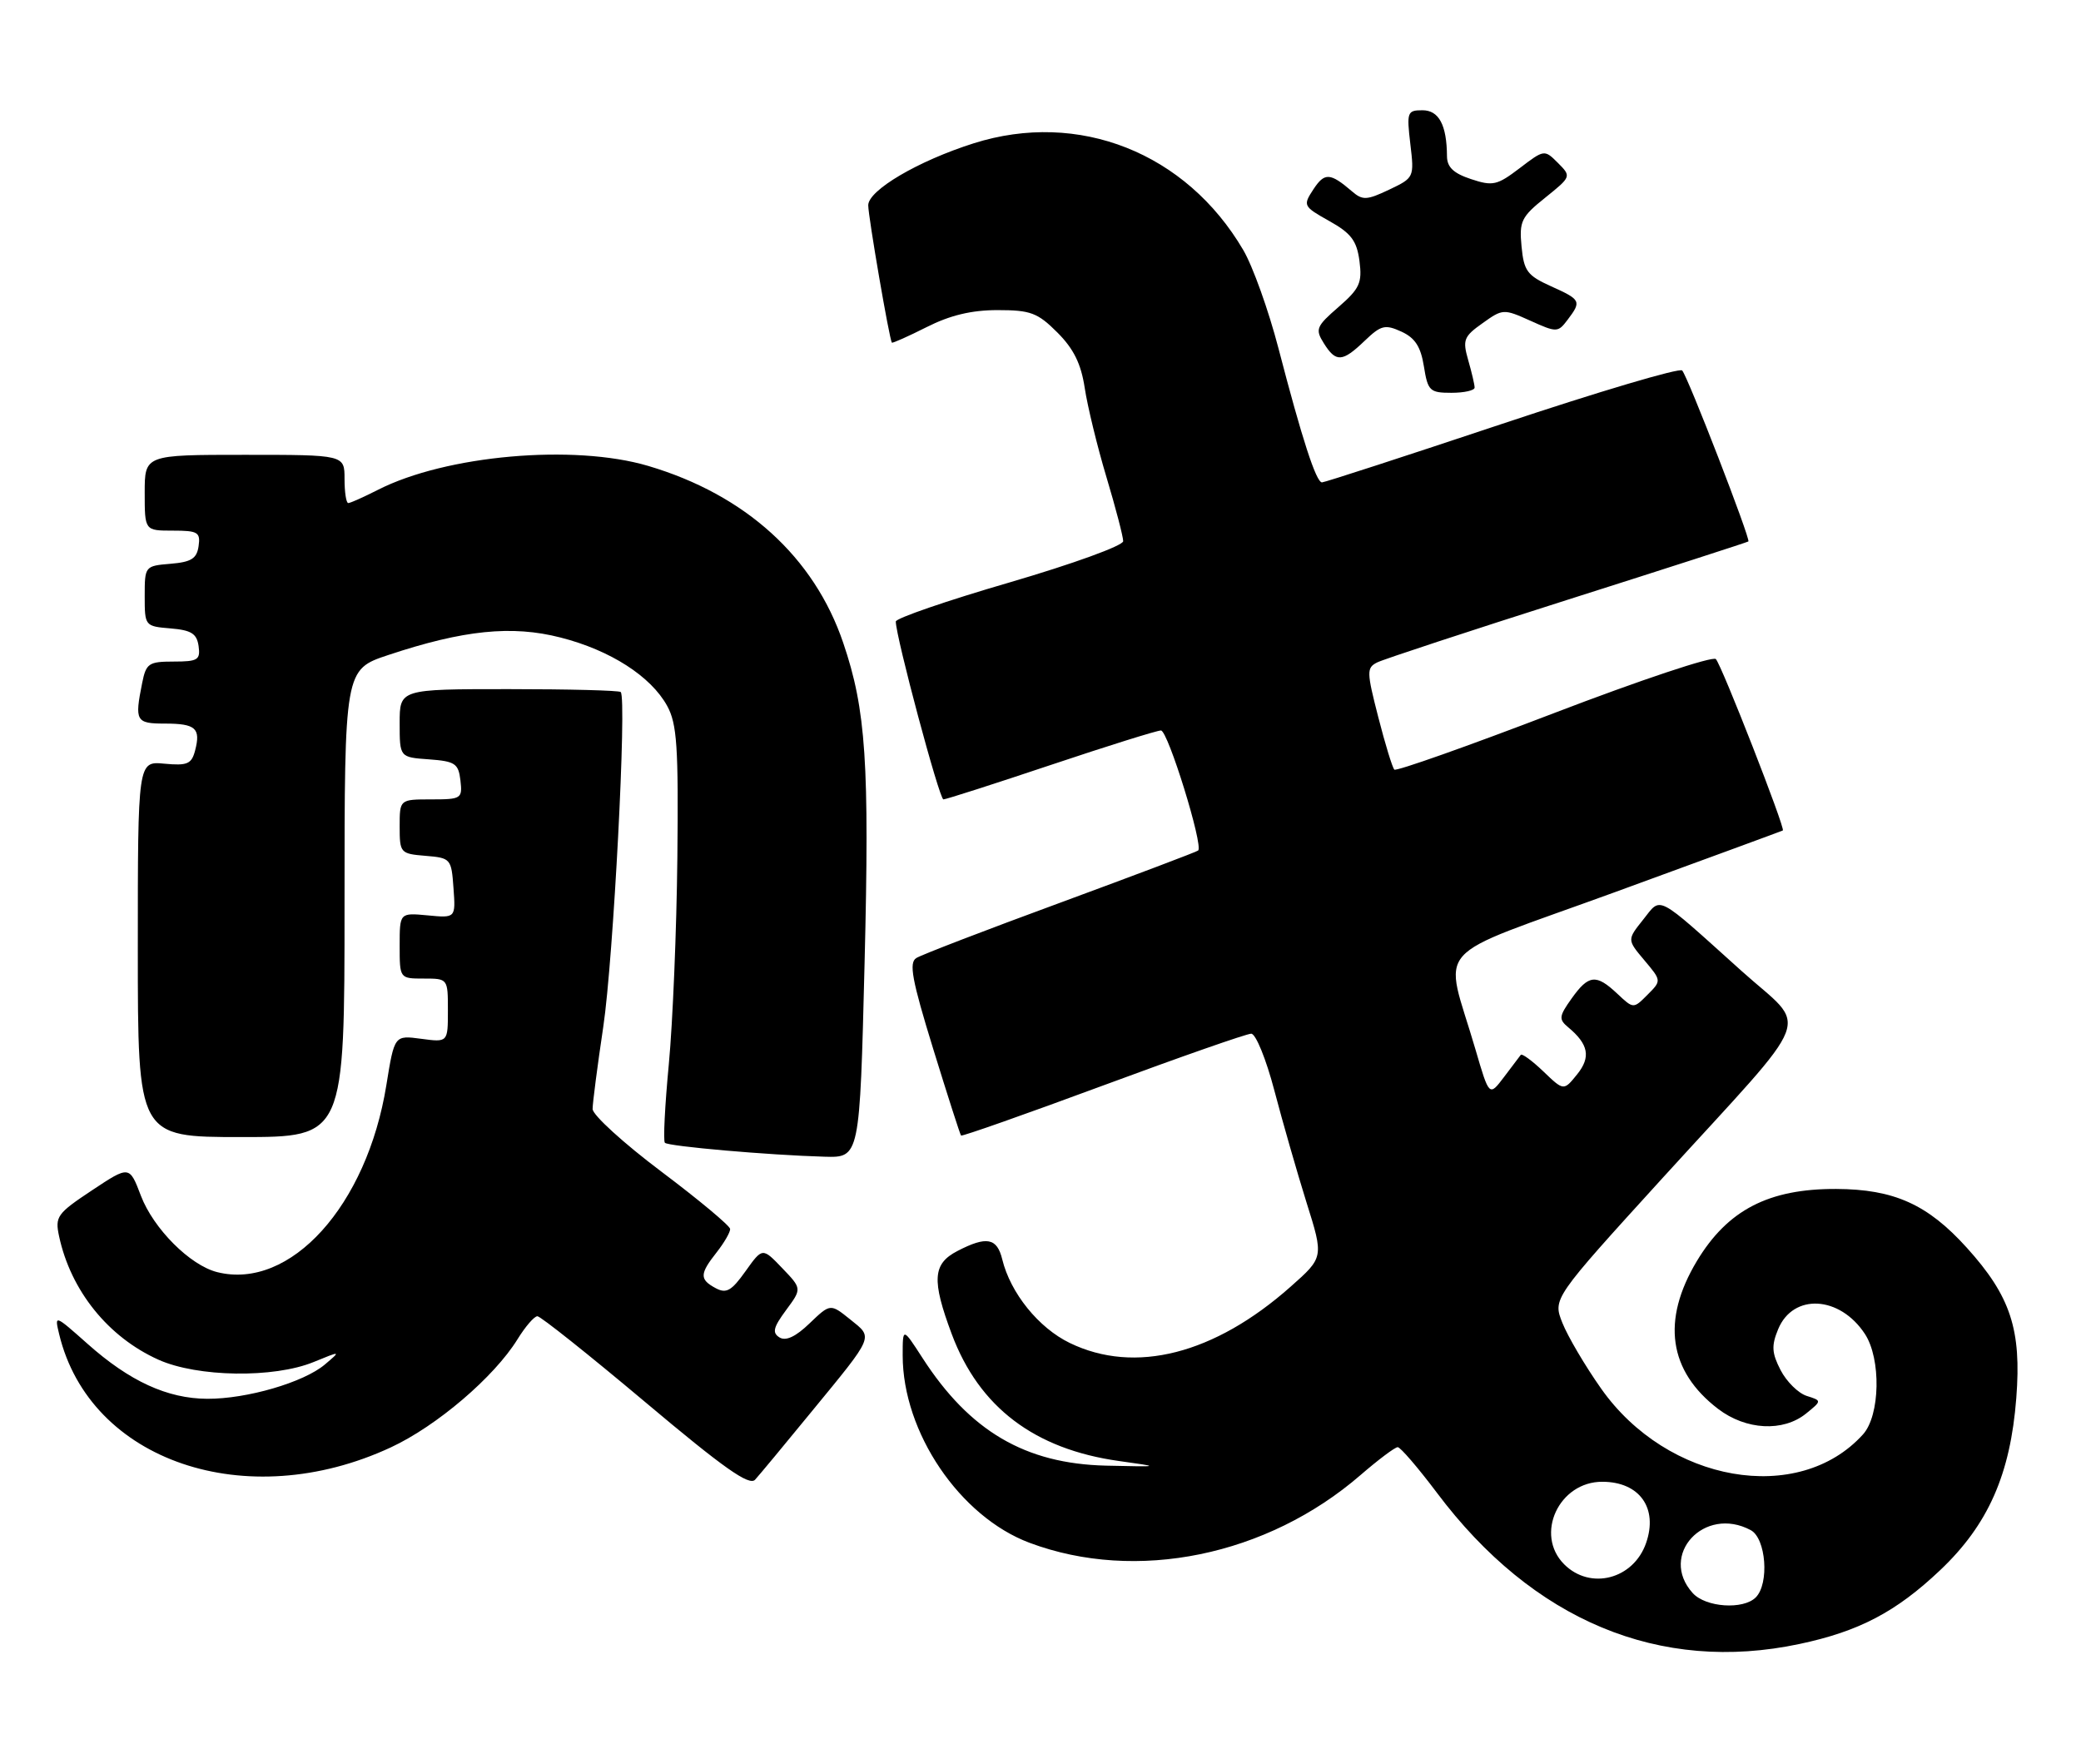 <?xml version="1.0" encoding="UTF-8" standalone="no"?>
<!DOCTYPE svg PUBLIC "-//W3C//DTD SVG 1.1//EN" "http://www.w3.org/Graphics/SVG/1.1/DTD/svg11.dtd" >
<svg xmlns="http://www.w3.org/2000/svg" xmlns:xlink="http://www.w3.org/1999/xlink" version="1.1" viewBox="0 0 302 256">
 <g >
 <path fill="currentColor"
d=" M 261.14 238.56 C 269.79 236.73 275.16 233.91 281.55 227.86 C 288.52 221.27 291.76 213.94 292.61 202.86 C 293.38 192.93 291.78 188.09 285.43 181.06 C 279.74 174.76 274.87 172.57 266.47 172.53 C 256.68 172.49 250.71 175.58 246.25 183.00 C 241.09 191.60 242.15 198.96 249.34 204.45 C 253.38 207.53 258.77 207.81 262.09 205.13 C 264.40 203.26 264.40 203.26 262.19 202.56 C 260.97 202.17 259.27 200.49 258.41 198.83 C 257.12 196.33 257.06 195.28 258.05 192.88 C 260.22 187.64 266.99 188.01 270.64 193.57 C 273.01 197.19 272.86 205.39 270.36 208.15 C 261.01 218.49 241.97 215.16 232.36 201.50 C 230.03 198.20 227.51 193.91 226.74 191.97 C 225.34 188.45 225.34 188.45 241.25 170.97 C 263.86 146.16 262.51 149.69 252.72 140.88 C 240.10 129.53 241.15 130.08 238.45 133.46 C 236.13 136.37 236.13 136.37 238.63 139.34 C 241.13 142.31 241.13 142.31 239.09 144.35 C 237.05 146.40 237.05 146.40 234.71 144.20 C 231.64 141.31 230.55 141.42 228.08 144.89 C 226.24 147.47 226.19 147.91 227.57 149.06 C 230.54 151.53 230.90 153.40 228.87 155.91 C 226.93 158.31 226.93 158.31 223.98 155.48 C 222.35 153.92 220.87 152.84 220.70 153.07 C 220.52 153.31 219.42 154.76 218.25 156.31 C 216.12 159.12 216.12 159.12 214.13 152.31 C 209.55 136.59 207.03 139.43 234.37 129.46 C 247.64 124.61 258.60 120.59 258.73 120.51 C 259.13 120.27 249.86 96.53 249.01 95.64 C 248.56 95.17 237.99 98.70 225.52 103.48 C 213.05 108.26 202.62 111.95 202.35 111.68 C 202.07 111.40 201.02 107.98 200.02 104.07 C 198.33 97.49 198.31 96.91 199.85 96.13 C 200.76 95.67 213.20 91.58 227.50 87.03 C 241.80 82.49 253.60 78.68 253.73 78.57 C 254.08 78.27 244.92 54.59 244.12 53.76 C 243.73 53.35 231.97 56.84 217.98 61.51 C 203.99 66.18 192.23 70.00 191.85 70.00 C 191.00 70.00 188.95 63.68 185.53 50.53 C 184.10 45.04 181.81 38.64 180.43 36.29 C 172.14 22.15 156.53 15.97 141.29 20.80 C 133.24 23.35 126.00 27.61 126.00 29.79 C 126.00 31.42 129.07 49.26 129.43 49.72 C 129.52 49.83 131.79 48.82 134.47 47.47 C 137.87 45.75 140.98 45.00 144.77 45.00 C 149.56 45.00 150.58 45.38 153.45 48.25 C 155.82 50.62 156.89 52.80 157.42 56.31 C 157.82 58.95 159.23 64.77 160.57 69.23 C 161.91 73.70 163.00 77.88 163.00 78.53 C 163.00 79.18 155.72 81.82 146.50 84.52 C 137.42 87.16 130.00 89.72 130.00 90.19 C 130.00 92.38 136.32 116.00 136.91 116.00 C 137.28 116.00 144.29 113.75 152.50 111.00 C 160.71 108.25 167.90 106.00 168.48 106.00 C 169.49 106.00 174.66 122.71 173.88 123.42 C 173.67 123.61 164.69 127.00 153.92 130.97 C 143.14 134.93 133.72 138.55 132.98 139.02 C 131.88 139.69 132.34 142.19 135.42 152.18 C 137.51 158.95 139.33 164.63 139.47 164.78 C 139.61 164.93 148.87 161.67 160.05 157.53 C 171.23 153.39 180.91 150.00 181.58 150.00 C 182.24 150.00 183.74 153.68 184.94 158.25 C 186.13 162.79 188.23 170.09 189.60 174.48 C 192.11 182.45 192.11 182.45 187.30 186.71 C 176.24 196.52 164.70 199.46 155.25 194.88 C 150.72 192.69 146.64 187.63 145.45 182.75 C 144.69 179.62 143.18 179.34 138.95 181.53 C 135.35 183.39 135.19 185.75 138.12 193.59 C 142.09 204.20 150.12 210.29 162.40 212.01 C 168.50 212.86 168.50 212.86 160.50 212.68 C 148.78 212.40 140.73 207.68 133.87 197.05 C 131.00 192.61 131.00 192.61 131.00 196.69 C 131.00 207.85 139.29 220.09 149.42 223.88 C 164.89 229.67 183.89 225.78 197.45 214.04 C 200.02 211.82 202.44 210.00 202.84 210.00 C 203.23 210.00 205.79 212.98 208.53 216.62 C 222.46 235.18 240.87 242.86 261.14 238.56 Z  M 117.65 205.00 C 126.99 193.62 126.75 194.18 123.38 191.46 C 120.50 189.15 120.50 189.15 117.49 192.03 C 115.48 193.97 114.04 194.64 113.13 194.08 C 112.03 193.40 112.22 192.63 114.07 190.12 C 116.38 187.00 116.38 187.00 113.51 184.01 C 110.65 181.02 110.65 181.02 108.19 184.47 C 106.16 187.32 105.41 187.75 103.87 186.93 C 101.50 185.66 101.52 184.87 104.00 181.73 C 105.10 180.33 105.98 178.81 105.96 178.34 C 105.94 177.88 101.44 174.12 95.96 170.00 C 90.48 165.88 86.00 161.79 86.00 160.93 C 86.00 160.06 86.70 154.69 87.55 148.99 C 89.01 139.23 90.99 101.32 90.08 100.42 C 89.85 100.19 82.54 100.00 73.83 100.00 C 58.00 100.00 58.00 100.00 58.00 104.94 C 58.00 109.89 58.00 109.89 62.25 110.19 C 66.05 110.47 66.53 110.79 66.82 113.25 C 67.12 115.89 66.96 116.00 62.57 116.00 C 58.00 116.00 58.00 116.00 58.00 119.94 C 58.00 123.77 58.10 123.89 61.75 124.19 C 65.41 124.49 65.51 124.61 65.81 128.86 C 66.13 133.22 66.13 133.22 62.06 132.83 C 58.00 132.45 58.00 132.45 58.00 137.22 C 58.00 142.00 58.00 142.00 61.50 142.00 C 65.00 142.00 65.00 142.00 65.00 146.63 C 65.00 151.26 65.00 151.26 61.12 150.74 C 57.24 150.22 57.24 150.22 56.07 157.46 C 53.25 174.96 42.13 187.26 31.52 184.60 C 27.58 183.61 22.28 178.30 20.45 173.52 C 18.78 169.13 18.78 169.13 13.35 172.73 C 8.27 176.10 7.96 176.54 8.58 179.42 C 10.28 187.31 15.71 194.04 23.00 197.31 C 28.66 199.85 39.73 200.01 45.50 197.65 C 49.50 196.01 49.50 196.01 47.15 198.00 C 44.08 200.60 35.81 203.01 30.07 202.98 C 24.29 202.95 18.81 200.44 12.70 195.00 C 7.91 190.75 7.90 190.75 8.59 193.62 C 13.03 212.04 35.75 219.78 56.72 210.03 C 63.39 206.93 71.71 199.82 75.09 194.36 C 76.23 192.51 77.53 191.00 77.99 191.00 C 78.44 191.00 85.49 196.61 93.65 203.47 C 105.00 213.02 108.74 215.66 109.58 214.72 C 110.19 214.05 113.82 209.68 117.65 205.00 Z  M 125.47 139.75 C 126.19 110.75 125.68 103.01 122.37 93.28 C 118.15 80.84 108.18 71.79 94.07 67.61 C 83.27 64.41 64.71 66.05 54.85 71.08 C 52.78 72.13 50.84 73.00 50.54 73.00 C 50.24 73.00 50.00 71.42 50.00 69.50 C 50.00 66.00 50.00 66.00 35.50 66.00 C 21.00 66.00 21.00 66.00 21.00 71.50 C 21.00 77.00 21.00 77.00 25.07 77.00 C 28.72 77.00 29.11 77.23 28.82 79.25 C 28.56 81.06 27.76 81.56 24.75 81.81 C 21.03 82.12 21.00 82.16 21.00 86.50 C 21.00 90.84 21.03 90.88 24.75 91.19 C 27.76 91.44 28.56 91.94 28.82 93.75 C 29.10 95.76 28.71 96.00 25.19 96.00 C 21.58 96.00 21.20 96.26 20.63 99.12 C 19.52 104.64 19.72 105.00 23.94 105.00 C 28.40 105.00 29.16 105.68 28.31 108.92 C 27.80 110.87 27.18 111.13 23.86 110.82 C 20.00 110.45 20.00 110.45 20.00 137.72 C 20.00 165.00 20.00 165.00 35.00 165.00 C 50.00 165.00 50.00 165.00 50.00 131.08 C 50.00 97.16 50.00 97.16 56.35 95.05 C 67.26 91.42 74.29 90.70 81.34 92.51 C 88.57 94.35 94.46 98.14 96.82 102.43 C 98.25 105.04 98.47 108.33 98.30 124.50 C 98.19 134.95 97.63 148.42 97.06 154.43 C 96.49 160.43 96.23 165.56 96.49 165.83 C 97.02 166.35 111.54 167.62 119.64 167.85 C 124.77 168.00 124.77 168.00 125.47 139.75 Z  M 214.00 56.24 C 214.00 55.83 213.58 54.03 213.07 52.26 C 212.23 49.33 212.42 48.83 215.15 46.90 C 218.08 44.80 218.22 44.80 222.09 46.54 C 225.92 48.27 226.09 48.26 227.49 46.41 C 229.54 43.70 229.44 43.50 225.09 41.54 C 221.63 39.98 221.15 39.32 220.81 35.77 C 220.46 32.12 220.77 31.47 224.24 28.69 C 228.04 25.63 228.05 25.61 226.09 23.64 C 224.13 21.68 224.10 21.69 220.53 24.41 C 217.27 26.89 216.64 27.04 213.48 25.99 C 210.94 25.15 210.00 24.26 209.99 22.67 C 209.96 18.14 208.82 16.00 206.43 16.00 C 204.22 16.00 204.13 16.27 204.67 20.89 C 205.25 25.74 205.22 25.80 201.60 27.52 C 198.36 29.06 197.74 29.09 196.22 27.78 C 193.04 25.05 192.23 25.01 190.62 27.45 C 189.06 29.83 189.11 29.94 192.92 32.08 C 196.09 33.85 196.90 34.94 197.29 37.88 C 197.70 41.05 197.32 41.88 194.25 44.55 C 191.01 47.36 190.84 47.78 192.11 49.80 C 193.87 52.62 194.80 52.57 198.05 49.45 C 200.41 47.19 201.00 47.04 203.37 48.12 C 205.36 49.03 206.18 50.30 206.64 53.17 C 207.21 56.73 207.49 57.00 210.63 57.00 C 212.48 57.00 214.00 56.66 214.00 56.24 Z  M 245.65 231.17 C 240.67 225.67 247.33 218.43 254.07 222.04 C 256.30 223.23 256.79 229.81 254.80 231.80 C 252.98 233.62 247.53 233.25 245.65 231.17 Z  M 227.00 227.00 C 222.67 222.67 226.24 214.98 232.56 215.02 C 237.95 215.04 240.65 218.85 238.88 223.92 C 237.05 229.17 230.79 230.79 227.00 227.00 Z "/>
</g>
</svg>